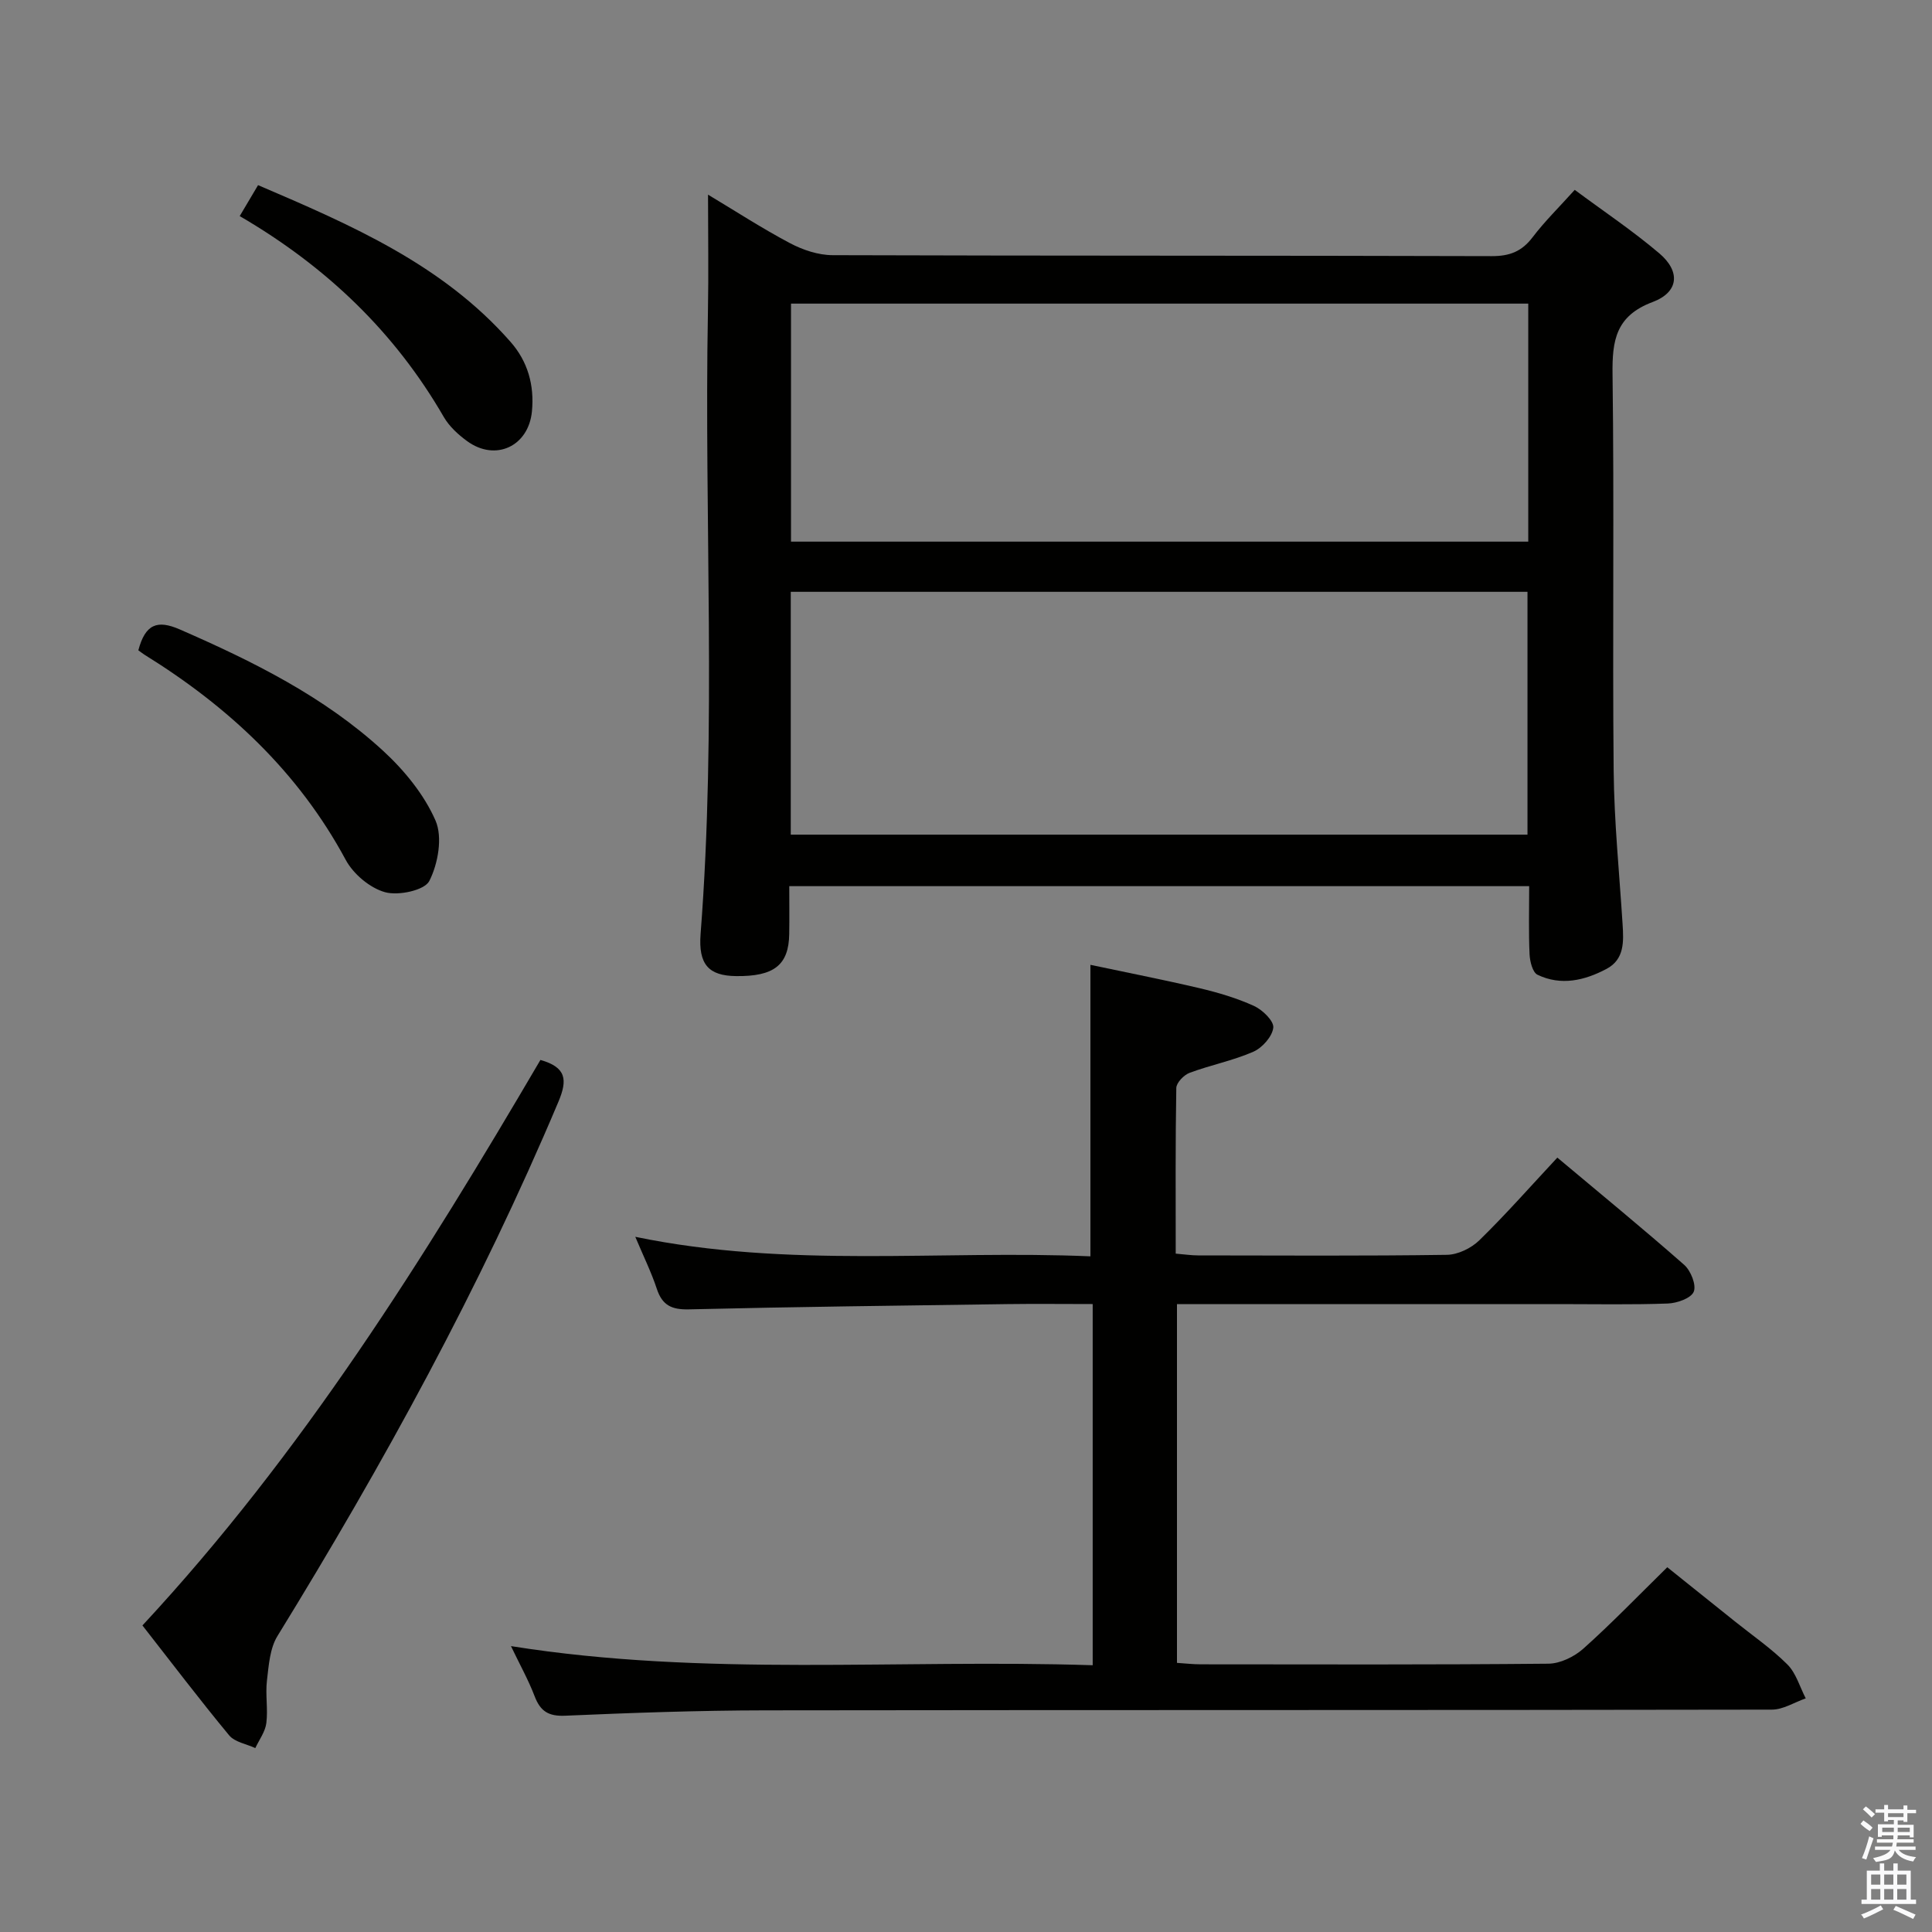 <svg enable-background="new 0 0 400 400" viewBox="0 0 400 400" xmlns="http://www.w3.org/2000/svg"><rect x="0" y="0" width="400" height="400" fill="#808080" stroke="none"/><path d="m385.2 377.6.6-.7c.6.4 1.3.9 1.9 1.5l-.6.7c-.8-.5-1.4-1-1.9-1.5zm.3 7.1c.6-1.4 1.1-2.9 1.5-4.5.3.1.6.3.9.4-.5 1.4-1 2.9-1.5 4.4zm.2-10.1.6-.6c.7.5 1.3 1.1 1.9 1.6l-.7.7c-.6-.6-1.2-1.2-1.8-1.7zm8.4-.8h.8v.9h1.8v.7h-1.8v1.8h-.8v-.3h-1.2v.9h3.3v2.6h-.8v-.4h-2.5c0 .3 0 .6-.1.8h3.4v.7h-3.5c0 .3-.1.6-.1.8h4v.7h-3.5c.7.9 1.9 1.3 3.6 1.5-.2.2-.4.5-.6.9-1.9-.3-3.2-1.1-3.8-2.3-.5 2.1-1.8 2-3.9 2.4-.2-.3-.4-.5-.6-.8 1.9-.4 3.1-.9 3.6-1.7h-3.2v-.7h3.5c.1-.2.1-.5.2-.8h-3.3v-.7h3.4c0-.2 0-.5 0-.8h-2.4v.3h-.8v-2.6h3.3v-.9h-1.2v.3h-.8v-1.8h-1.8v-.7h1.8v-.9h.8v.9h3.2zm-4.4 5.5h2.4c0-.3 0-.6 0-.9h-2.4zm1.2-3.1h3.2v-.8h-3.2zm4.4 2.2h-2.4v.9h2.5v-.9z" fill="#fafafb"/><path d="m389.2 385.8h.9v1.5h1.9v-1.5h.9v1.5h2.7v6h1.1v.9h-11.3v-.9h1.1v-6h2.7zm.2 8.7.5.8c-1.2.6-2.5 1.3-4 1.9-.2-.3-.3-.6-.6-.8 1.6-.6 3-1.3 4.1-1.9zm-2-4.3h1.9v-2.1h-1.9zm0 3.1h1.9v-2.2h-1.9zm2.7-3.1h1.9v-2.1h-1.9zm0 3.1h1.9v-2.2h-1.9zm2.4 1.3c1.4.6 2.7 1.2 4.1 1.8l-.5.9c-1.5-.7-2.8-1.4-4.1-1.9zm2.2-6.5h-1.9v2.1h1.9zm-1.9 5.2h1.9v-2.2h-1.9z" fill="#fafafb"/><g fill="#010100"><path d="m146.59 40.3c5.61 3.36 11.16 6.97 16.98 10.05 2.65 1.4 5.84 2.47 8.8 2.48 45.49.15 90.98.06 136.47.2 3.71.01 6.23-.96 8.46-3.9 2.5-3.29 5.49-6.22 8.73-9.82 5.9 4.38 11.97 8.44 17.51 13.14 4.43 3.76 4.05 8.04-1.38 10.08-7.61 2.86-8.4 7.92-8.3 14.98.36 27.32-.03 54.66.23 81.98.1 10.63 1.18 21.25 1.85 31.87.23 3.58.4 7.26-3.31 9.23-4.53 2.41-9.44 3.57-14.31 1.22-1.01-.49-1.57-2.75-1.64-4.22-.21-4.61-.08-9.24-.08-14.12-51.23 0-101.82 0-153.19 0 0 3.34.04 6.61-.01 9.89-.09 6.44-3.14 8.83-11.02 8.73-5.63-.07-7.82-2.37-7.33-8.73 3.33-42.91.72-85.89 1.52-128.83.15-7.93.02-15.83.02-24.23zm169.66 132.5c0-16.99 0-33.56 0-50.27-51 0-101.67 0-152.53 0v50.27zm.16-109.94c-51.24 0-101.93 0-152.64 0v49.28h152.64c0-16.58 0-32.7 0-49.28z"/><path d="m131.53 256.07c31.81 6.58 63.15 2.71 94.23 4.04 0-20.22 0-39.92 0-60.35 7.25 1.54 14.95 3.04 22.58 4.83 3.85.91 7.72 2.05 11.31 3.69 1.75.8 4.13 3.12 3.97 4.49-.21 1.84-2.28 4.17-4.13 4.98-4.23 1.85-8.86 2.75-13.2 4.37-1.18.44-2.73 2.04-2.75 3.14-.2 11.3-.12 22.61-.12 34.29 1.81.15 3.23.37 4.65.37 17.16.02 34.32.13 51.48-.12 2.29-.03 5.05-1.37 6.72-3 5.47-5.34 10.53-11.09 16.16-17.13 8.88 7.45 17.71 14.68 26.27 22.21 1.36 1.2 2.55 4.18 1.97 5.56-.57 1.36-3.46 2.37-5.38 2.44-7.49.27-14.99.12-22.49.12-24.49 0-48.98 0-73.48 0-1.79 0-3.58 0-5.64 0v74.28c1.72.11 3.32.3 4.91.3 23.99.02 47.99.1 71.98-.13 2.46-.02 5.37-1.44 7.25-3.12 5.83-5.21 11.26-10.85 17.37-16.85 4.58 3.66 9.33 7.46 14.07 11.27 3.64 2.92 7.52 5.58 10.8 8.86 1.8 1.8 2.57 4.65 3.8 7.02-2.34.81-4.67 2.33-7.01 2.33-69.48.13-138.95.05-208.43.15-13.8.02-27.61.51-41.41 1.11-3.46.15-5.14-.93-6.32-4.03-1.29-3.38-3.08-6.57-4.9-10.38 40.21 6.41 80.2 2.65 120.44 3.96 0-25.3 0-49.85 0-74.78-6.08 0-11.89-.07-17.7.01-21.97.31-43.95.56-65.91 1.09-3.56.08-5.5-.83-6.63-4.24-1.13-3.43-2.75-6.71-4.46-10.78z"/><path d="m29.49 336.53c33.09-35.61 58.34-76.06 82.4-117.08 5.38 1.52 5.63 4.13 3.73 8.64-16.24 38.55-36.29 75.06-58.18 110.64-1.57 2.55-1.8 6.07-2.17 9.19-.35 2.91.24 5.94-.13 8.84-.23 1.79-1.48 3.44-2.28 5.16-1.84-.85-4.25-1.23-5.42-2.64-6.04-7.29-11.77-14.85-17.95-22.75z"/><path d="m28.64 134.64c1.45-5.45 3.93-6.35 8.57-4.33 15.12 6.6 29.85 13.88 42.08 25.11 4.41 4.05 8.52 9.07 10.88 14.47 1.5 3.45.53 8.92-1.28 12.5-.99 1.95-6.39 3.1-9.17 2.33-3.14-.87-6.56-3.76-8.14-6.69-9.83-18.26-24.33-31.74-41.7-42.5-.41-.27-.8-.58-1.24-.89z"/><path d="m49.63 44.74c1.39-2.35 2.47-4.17 3.8-6.41 19.32 8.27 38.22 16.44 52.28 32.46 3.56 4.05 4.95 8.97 4.42 14.39-.7 7.23-7.55 10.44-13.43 6.14-1.85-1.35-3.69-3.04-4.82-4.99-10.16-17.58-24.3-31.13-42.25-41.59z"/></g></svg>